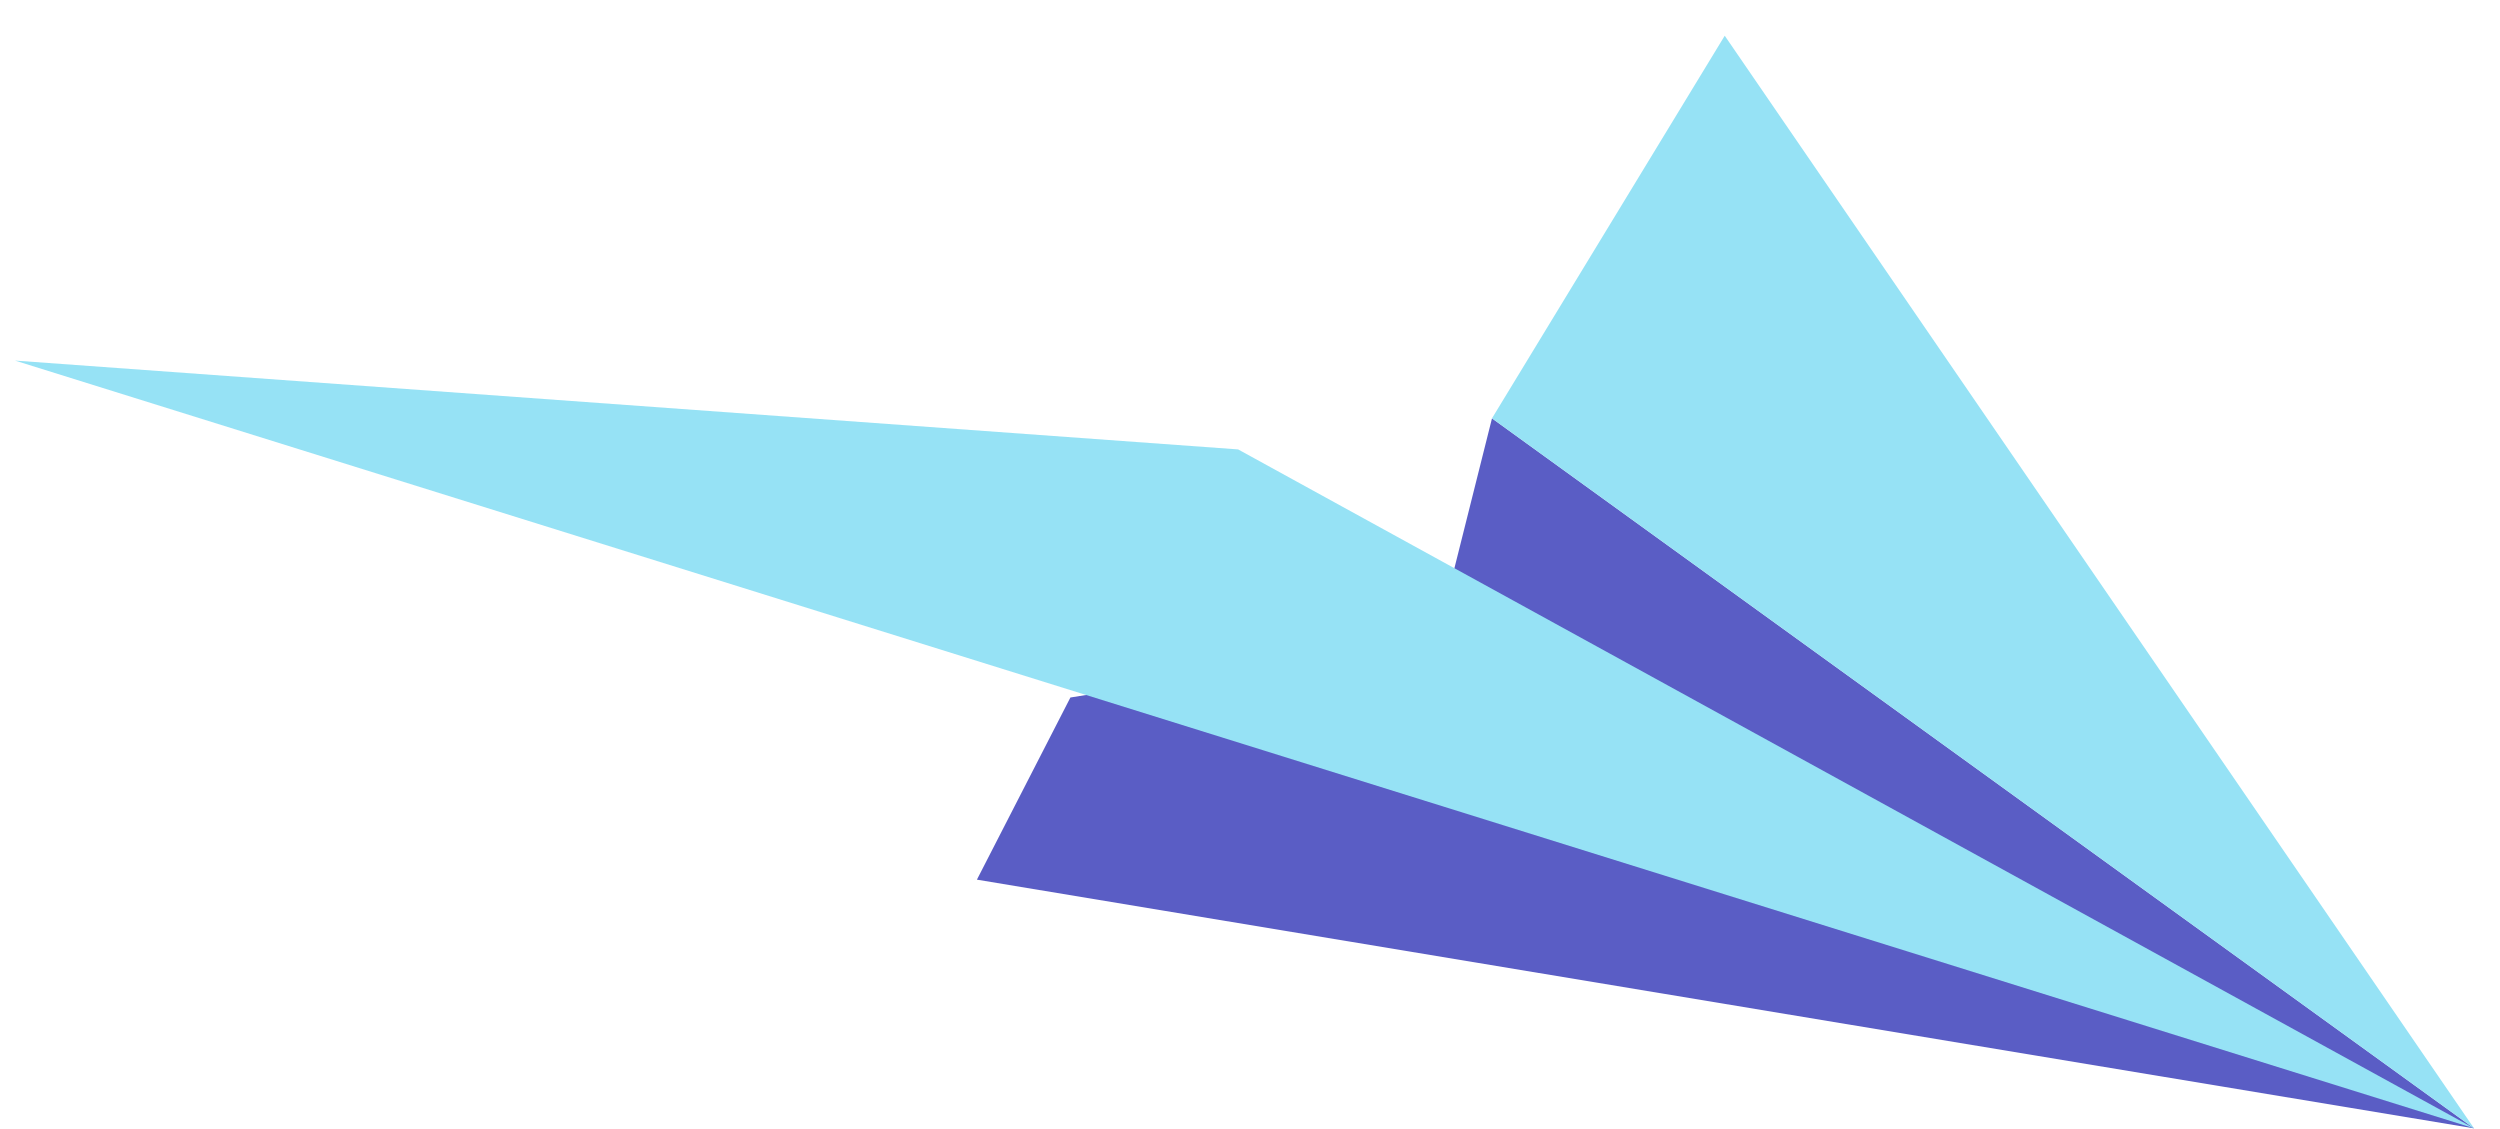 <svg width="93" height="42" viewBox="0 0 93 42" fill="none" xmlns="http://www.w3.org/2000/svg">
<path d="M36.341 32.723L92.037 41.976L55.502 15.563L53.445 23.764L39.819 25.947L36.341 32.723Z" fill="#5A5DC5"/>
<path d="M92.038 41.975L46.058 16.718L0.559 13.414L92.038 41.975Z" fill="#96E2F5"/>
<path d="M55.501 15.563L92.036 41.976L64.16 1.329L55.501 15.563Z" fill="#96E2F5"/>
</svg>
